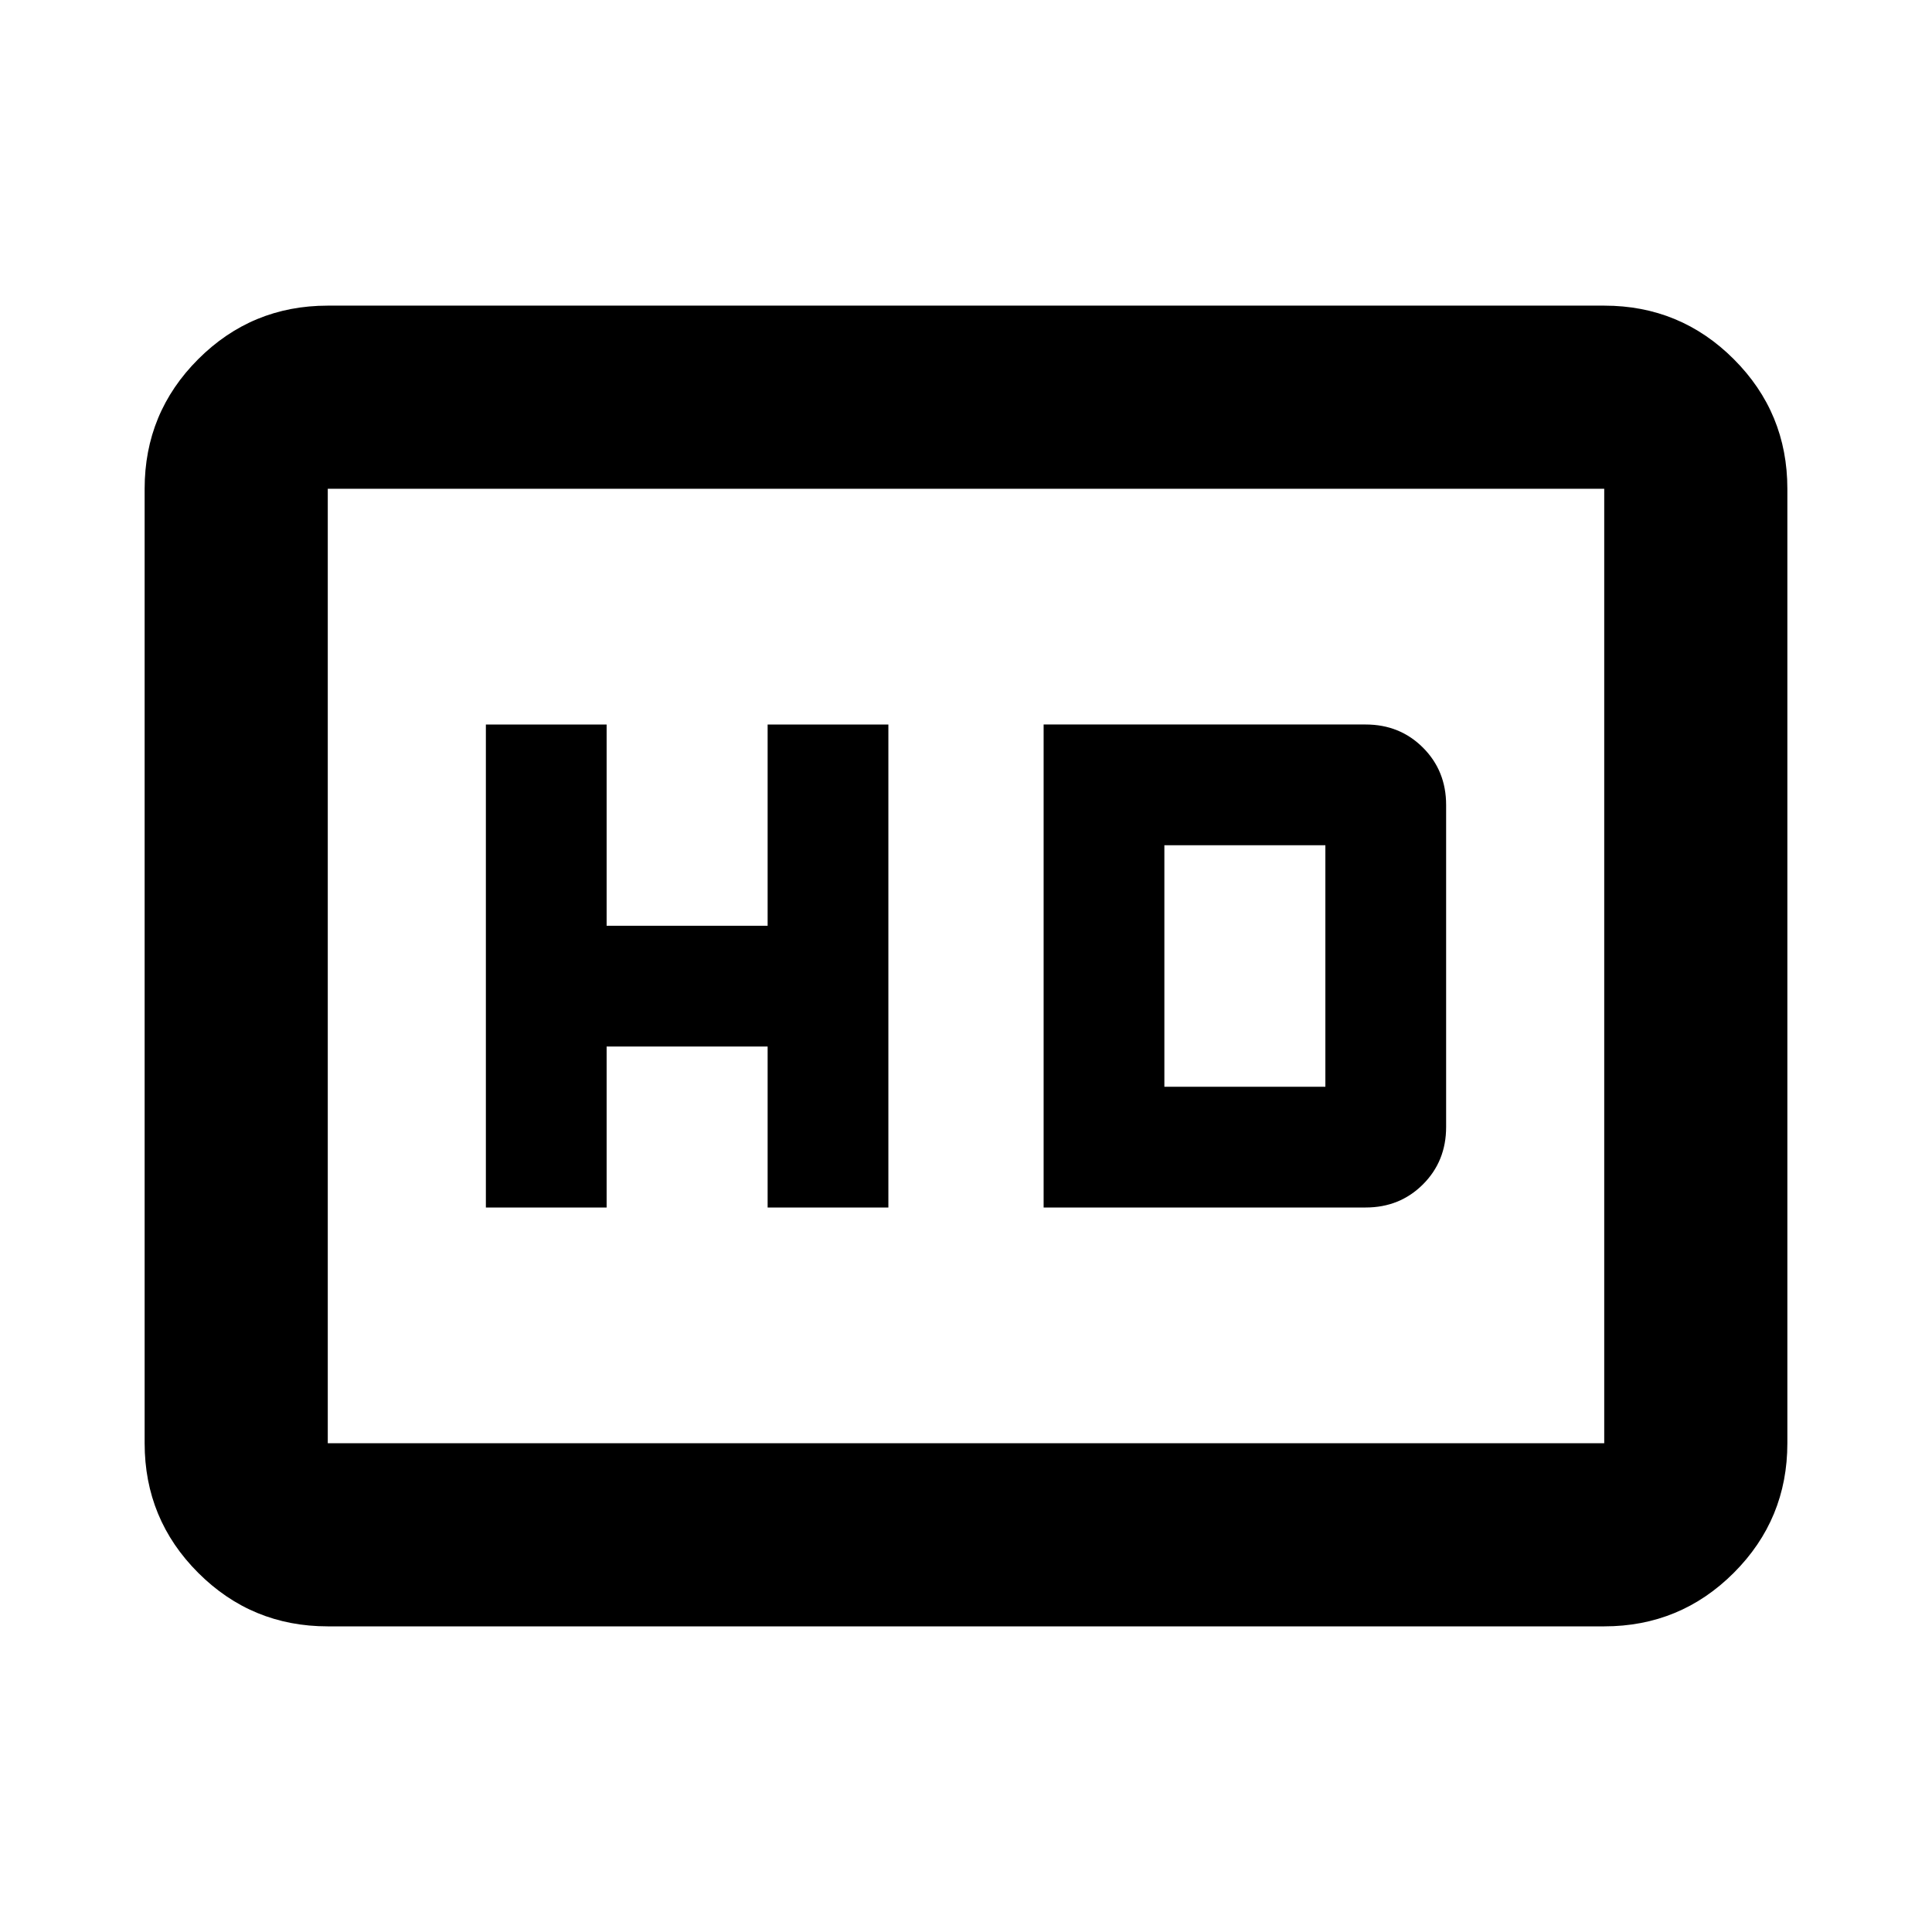 <svg xmlns="http://www.w3.org/2000/svg" height="24" viewBox="0 -960 960 960" width="24"><path d="M241.43-360h60v-80h80v80h60v-240h-60v100h-80v-100h-60v240Zm277.14 0h160q17 0 28.5-11.5t11.5-28.5v-160q0-17-11.5-28.5t-28.5-11.5h-160v240Zm60-60v-120h80v120h-80Zm-415.7 268.13q-37.78 0-64.39-26.61t-26.61-64.39v-474.26q0-37.78 26.61-64.39t64.39-26.61h634.26q37.78 0 64.39 26.61t26.61 64.39v474.26q0 37.78-26.61 64.39t-64.39 26.61H162.87Zm0-91h634.26v-474.26H162.87v474.26Zm0 0v-474.26 474.26Z"/></svg>